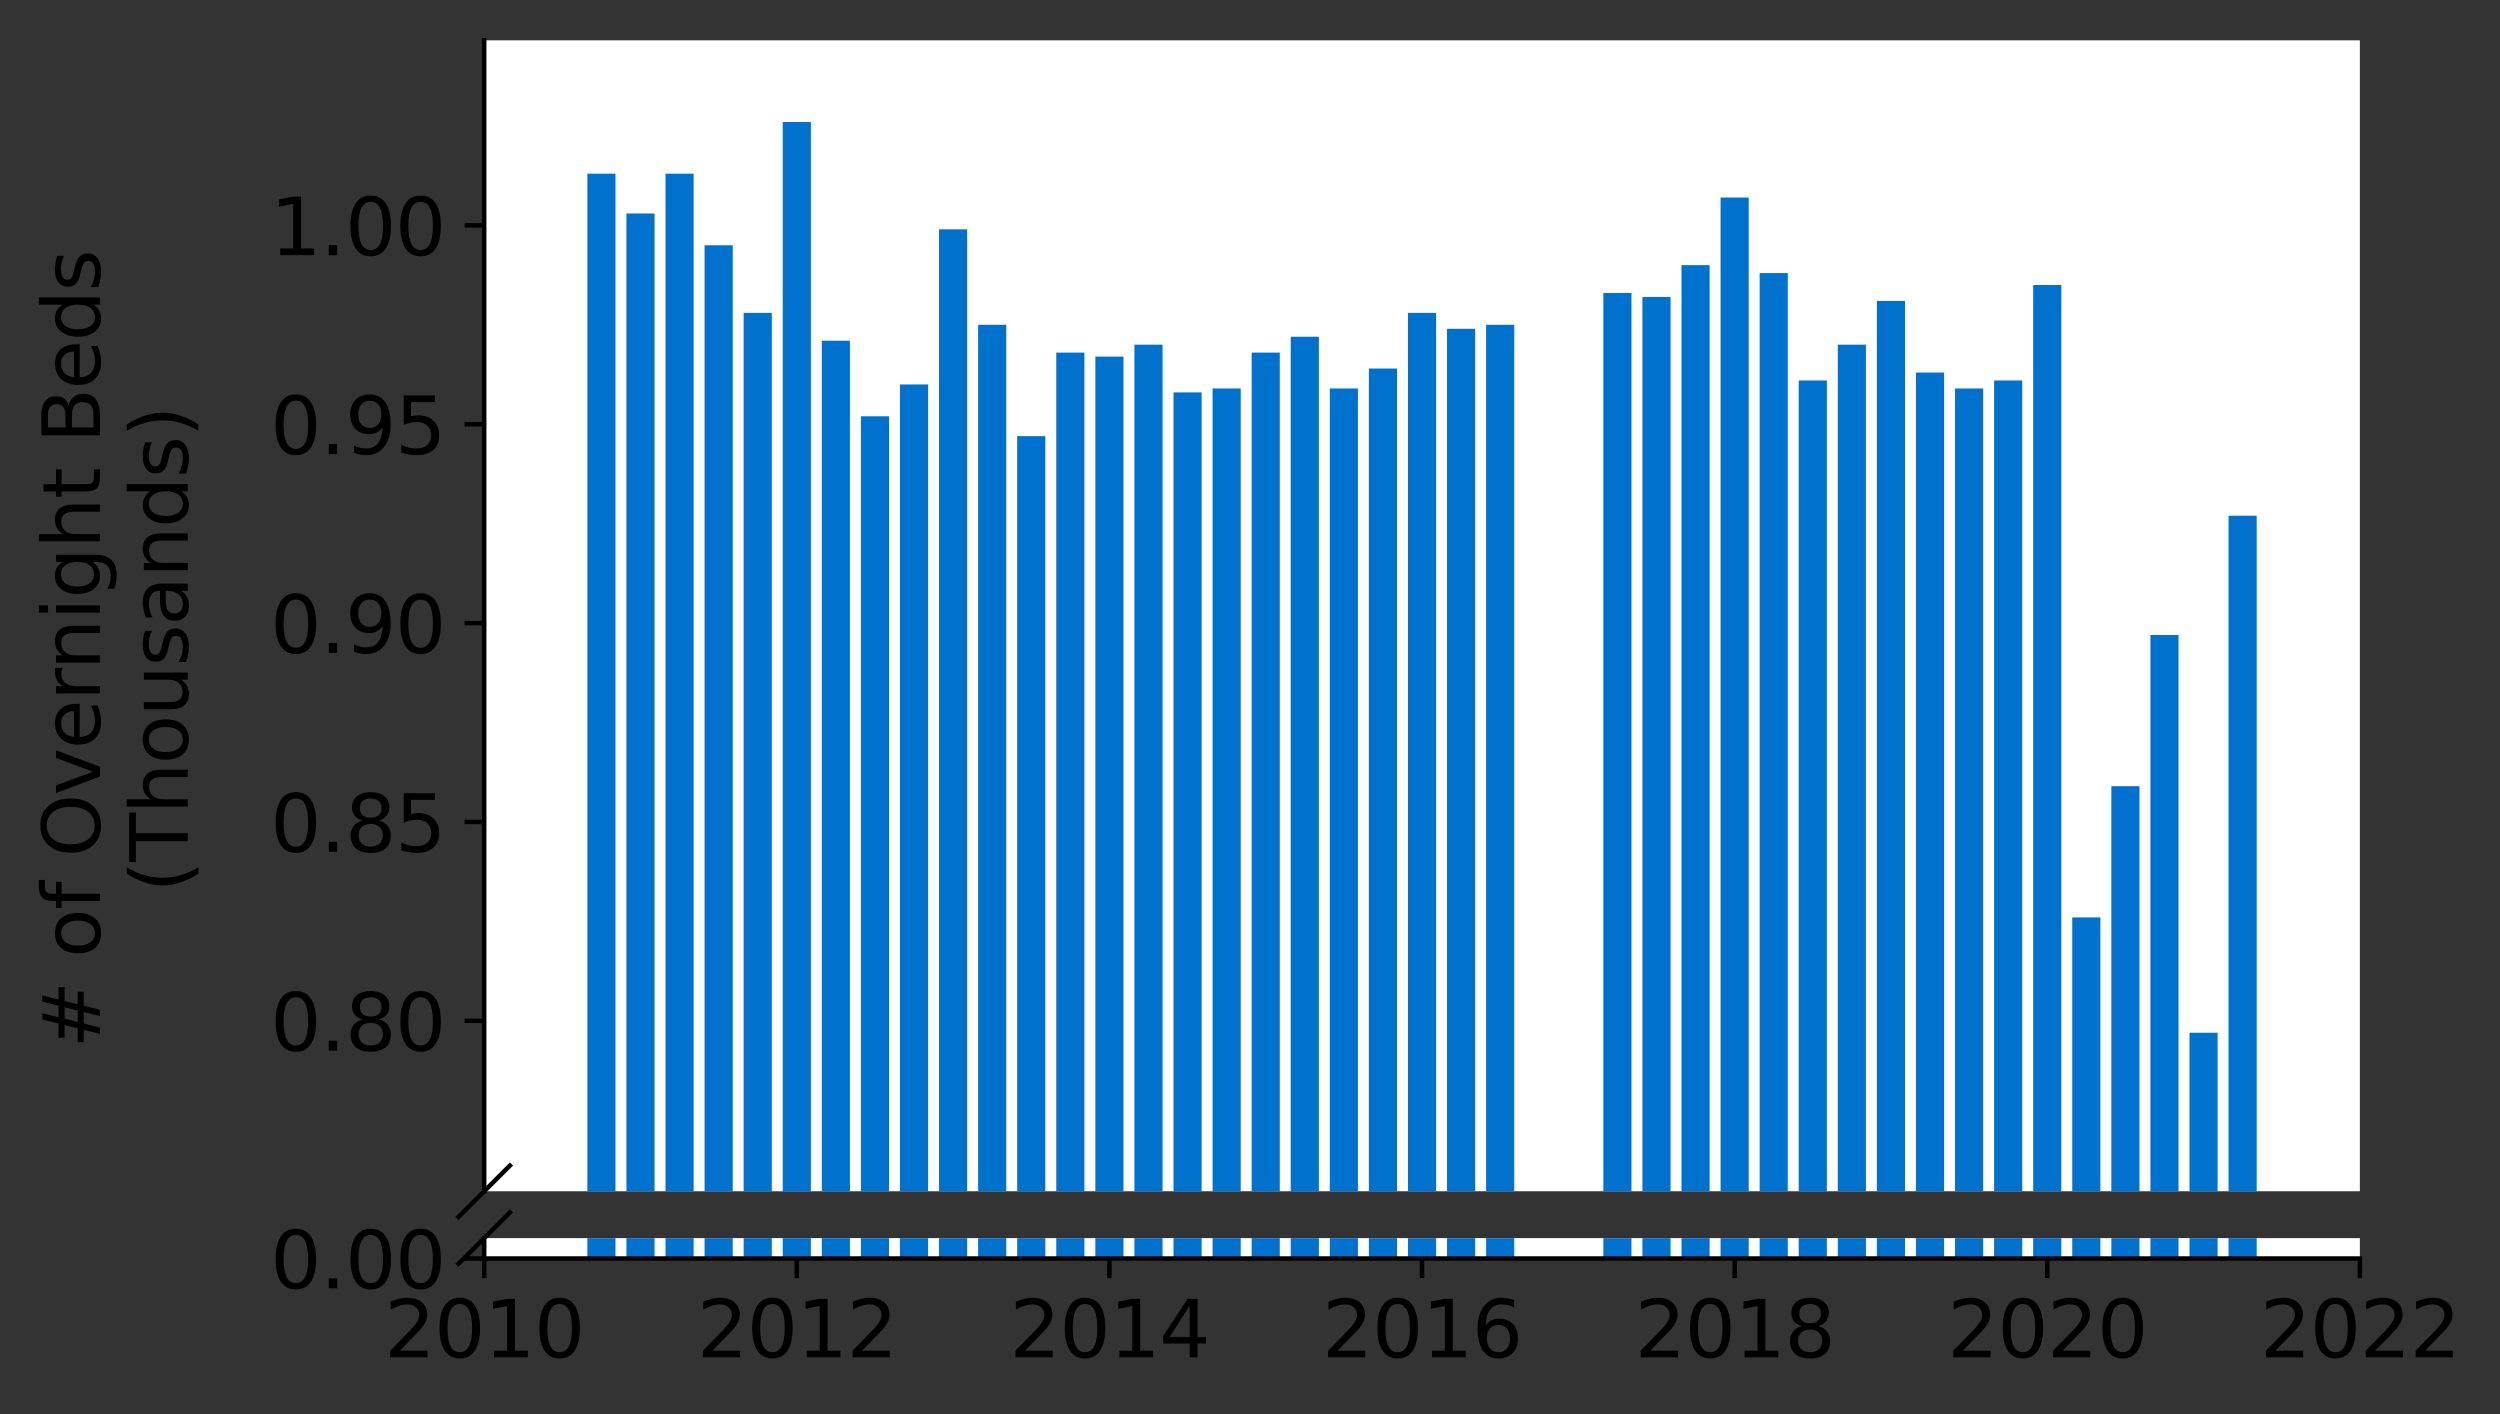 <?xml version="1.0" encoding="utf-8" standalone="no"?>
<!DOCTYPE svg PUBLIC "-//W3C//DTD SVG 1.1//EN"
  "http://www.w3.org/Graphics/SVG/1.1/DTD/svg11.dtd">
<svg height="252.389pt" version="1.1" viewBox="0 0 446.241 252.389" width="446.241pt" xmlns="http://www.w3.org/2000/svg" xmlns:xlink="http://www.w3.org/1999/xlink">
 <rect x="0" y="0" width="446.241" height="252.389" fill="#333333" stroke="none"/>
 <defs>
  <style type="text/css">*{stroke-linecap:butt;stroke-linejoin:round;}</style>
 </defs>
 <g id="figure_1">
  <g id="patch_1">
   <path d="M 0 252.389 
L 446.241 252.389 
L 446.241 0 
L 0 0 
z
" style="fill:none;"/>
  </g>
  <g id="axes_1">
   <g id="patch_2">
    <path d="M 86.426 212.635 
L 421.226 212.635 
L 421.226 7.2 
L 86.426 7.2 
z
" style="fill:#ffffff;"/>
   </g>
   <g id="patch_3">
    <path clip-path="url(#p1ba2b05957)" d="M 397.79 750.165 
L 402.812 750.165 
L 402.812 92.052 
L 397.79 92.052 
z
" style="fill:#0072ce;"/>
   </g>
   <g id="patch_4">
    <path clip-path="url(#p1ba2b05957)" d="M 390.815 750.165 
L 395.837 750.165 
L 395.837 184.344 
L 390.815 184.344 
z
" style="fill:#0072ce;"/>
   </g>
   <g id="patch_5">
    <path clip-path="url(#p1ba2b05957)" d="M 383.84 750.165 
L 388.862 750.165 
L 388.862 113.35 
L 383.84 113.35 
z
" style="fill:#0072ce;"/>
   </g>
   <g id="patch_6">
    <path clip-path="url(#p1ba2b05957)" d="M 376.865 750.165 
L 381.887 750.165 
L 381.887 140.328 
L 376.865 140.328 
z
" style="fill:#0072ce;"/>
   </g>
   <g id="patch_7">
    <path clip-path="url(#p1ba2b05957)" d="M 369.89 750.165 
L 374.912 750.165 
L 374.912 163.756 
L 369.89 163.756 
z
" style="fill:#0072ce;"/>
   </g>
   <g id="patch_8">
    <path clip-path="url(#p1ba2b05957)" d="M 362.915 750.165 
L 367.937 750.165 
L 367.937 50.875 
L 362.915 50.875 
z
" style="fill:#0072ce;"/>
   </g>
   <g id="patch_9">
    <path clip-path="url(#p1ba2b05957)" d="M 355.94 750.165 
L 360.962 750.165 
L 360.962 67.914 
L 355.94 67.914 
z
" style="fill:#0072ce;"/>
   </g>
   <g id="patch_10">
    <path clip-path="url(#p1ba2b05957)" d="M 348.965 750.165 
L 353.987 750.165 
L 353.987 69.334 
L 348.965 69.334 
z
" style="fill:#0072ce;"/>
   </g>
   <g id="patch_11">
    <path clip-path="url(#p1ba2b05957)" d="M 341.99 750.165 
L 347.012 750.165 
L 347.012 66.494 
L 341.99 66.494 
z
" style="fill:#0072ce;"/>
   </g>
   <g id="patch_12">
    <path clip-path="url(#p1ba2b05957)" d="M 335.015 750.165 
L 340.037 750.165 
L 340.037 53.715 
L 335.015 53.715 
z
" style="fill:#0072ce;"/>
   </g>
   <g id="patch_13">
    <path clip-path="url(#p1ba2b05957)" d="M 328.04 750.165 
L 333.062 750.165 
L 333.062 61.525 
L 328.04 61.525 
z
" style="fill:#0072ce;"/>
   </g>
   <g id="patch_14">
    <path clip-path="url(#p1ba2b05957)" d="M 321.065 750.165 
L 326.087 750.165 
L 326.087 67.914 
L 321.065 67.914 
z
" style="fill:#0072ce;"/>
   </g>
   <g id="patch_15">
    <path clip-path="url(#p1ba2b05957)" d="M 314.09 750.165 
L 319.112 750.165 
L 319.112 48.746 
L 314.09 48.746 
z
" style="fill:#0072ce;"/>
   </g>
   <g id="patch_16">
    <path clip-path="url(#p1ba2b05957)" d="M 307.115 750.165 
L 312.137 750.165 
L 312.137 35.257 
L 307.115 35.257 
z
" style="fill:#0072ce;"/>
   </g>
   <g id="patch_17">
    <path clip-path="url(#p1ba2b05957)" d="M 300.14 750.165 
L 305.162 750.165 
L 305.162 47.326 
L 300.14 47.326 
z
" style="fill:#0072ce;"/>
   </g>
   <g id="patch_18">
    <path clip-path="url(#p1ba2b05957)" d="M 293.165 750.165 
L 298.187 750.165 
L 298.187 53.005 
L 293.165 53.005 
z
" style="fill:#0072ce;"/>
   </g>
   <g id="patch_19">
    <path clip-path="url(#p1ba2b05957)" d="M 286.19 750.165 
L 291.212 750.165 
L 291.212 52.295 
L 286.19 52.295 
z
" style="fill:#0072ce;"/>
   </g>
   <g id="patch_20">
    <path clip-path="url(#p1ba2b05957)" d="M 265.265 750.165 
L 270.287 750.165 
L 270.287 57.975 
L 265.265 57.975 
z
" style="fill:#0072ce;"/>
   </g>
   <g id="patch_21">
    <path clip-path="url(#p1ba2b05957)" d="M 258.29 750.165 
L 263.312 750.165 
L 263.312 58.685 
L 258.29 58.685 
z
" style="fill:#0072ce;"/>
   </g>
   <g id="patch_22">
    <path clip-path="url(#p1ba2b05957)" d="M 251.315 750.165 
L 256.337 750.165 
L 256.337 55.845 
L 251.315 55.845 
z
" style="fill:#0072ce;"/>
   </g>
   <g id="patch_23">
    <path clip-path="url(#p1ba2b05957)" d="M 244.34 750.165 
L 249.362 750.165 
L 249.362 65.784 
L 244.34 65.784 
z
" style="fill:#0072ce;"/>
   </g>
   <g id="patch_24">
    <path clip-path="url(#p1ba2b05957)" d="M 237.365 750.165 
L 242.387 750.165 
L 242.387 69.334 
L 237.365 69.334 
z
" style="fill:#0072ce;"/>
   </g>
   <g id="patch_25">
    <path clip-path="url(#p1ba2b05957)" d="M 230.39 750.165 
L 235.412 750.165 
L 235.412 60.105 
L 230.39 60.105 
z
" style="fill:#0072ce;"/>
   </g>
   <g id="patch_26">
    <path clip-path="url(#p1ba2b05957)" d="M 223.415 750.165 
L 228.437 750.165 
L 228.437 62.944 
L 223.415 62.944 
z
" style="fill:#0072ce;"/>
   </g>
   <g id="patch_27">
    <path clip-path="url(#p1ba2b05957)" d="M 216.44 750.165 
L 221.462 750.165 
L 221.462 69.334 
L 216.44 69.334 
z
" style="fill:#0072ce;"/>
   </g>
   <g id="patch_28">
    <path clip-path="url(#p1ba2b05957)" d="M 209.465 750.165 
L 214.487 750.165 
L 214.487 70.044 
L 209.465 70.044 
z
" style="fill:#0072ce;"/>
   </g>
   <g id="patch_29">
    <path clip-path="url(#p1ba2b05957)" d="M 202.49 750.165 
L 207.512 750.165 
L 207.512 61.525 
L 202.49 61.525 
z
" style="fill:#0072ce;"/>
   </g>
   <g id="patch_30">
    <path clip-path="url(#p1ba2b05957)" d="M 195.515 750.165 
L 200.537 750.165 
L 200.537 63.654 
L 195.515 63.654 
z
" style="fill:#0072ce;"/>
   </g>
   <g id="patch_31">
    <path clip-path="url(#p1ba2b05957)" d="M 188.54 750.165 
L 193.562 750.165 
L 193.562 62.944 
L 188.54 62.944 
z
" style="fill:#0072ce;"/>
   </g>
   <g id="patch_32">
    <path clip-path="url(#p1ba2b05957)" d="M 181.565 750.165 
L 186.587 750.165 
L 186.587 77.853 
L 181.565 77.853 
z
" style="fill:#0072ce;"/>
   </g>
   <g id="patch_33">
    <path clip-path="url(#p1ba2b05957)" d="M 174.59 750.165 
L 179.612 750.165 
L 179.612 57.975 
L 174.59 57.975 
z
" style="fill:#0072ce;"/>
   </g>
   <g id="patch_34">
    <path clip-path="url(#p1ba2b05957)" d="M 167.615 750.165 
L 172.637 750.165 
L 172.637 40.936 
L 167.615 40.936 
z
" style="fill:#0072ce;"/>
   </g>
   <g id="patch_35">
    <path clip-path="url(#p1ba2b05957)" d="M 160.64 750.165 
L 165.662 750.165 
L 165.662 68.624 
L 160.64 68.624 
z
" style="fill:#0072ce;"/>
   </g>
   <g id="patch_36">
    <path clip-path="url(#p1ba2b05957)" d="M 153.665 750.165 
L 158.687 750.165 
L 158.687 74.303 
L 153.665 74.303 
z
" style="fill:#0072ce;"/>
   </g>
   <g id="patch_37">
    <path clip-path="url(#p1ba2b05957)" d="M 146.69 750.165 
L 151.712 750.165 
L 151.712 60.815 
L 146.69 60.815 
z
" style="fill:#0072ce;"/>
   </g>
   <g id="patch_38">
    <path clip-path="url(#p1ba2b05957)" d="M 139.715 750.165 
L 144.737 750.165 
L 144.737 21.768 
L 139.715 21.768 
z
" style="fill:#0072ce;"/>
   </g>
   <g id="patch_39">
    <path clip-path="url(#p1ba2b05957)" d="M 132.74 750.165 
L 137.762 750.165 
L 137.762 55.845 
L 132.74 55.845 
z
" style="fill:#0072ce;"/>
   </g>
   <g id="patch_40">
    <path clip-path="url(#p1ba2b05957)" d="M 125.765 750.165 
L 130.787 750.165 
L 130.787 43.776 
L 125.765 43.776 
z
" style="fill:#0072ce;"/>
   </g>
   <g id="patch_41">
    <path clip-path="url(#p1ba2b05957)" d="M 118.79 750.165 
L 123.812 750.165 
L 123.812 30.997 
L 118.79 30.997 
z
" style="fill:#0072ce;"/>
   </g>
   <g id="patch_42">
    <path clip-path="url(#p1ba2b05957)" d="M 111.815 750.165 
L 116.837 750.165 
L 116.837 38.097 
L 111.815 38.097 
z
" style="fill:#0072ce;"/>
   </g>
   <g id="patch_43">
    <path clip-path="url(#p1ba2b05957)" d="M 104.84 750.165 
L 109.862 750.165 
L 109.862 30.997 
L 104.84 30.997 
z
" style="fill:#0072ce;"/>
   </g>
   <g id="matplotlib.axis_1">
    <g id="xtick_1"/>
    <g id="xtick_2"/>
    <g id="xtick_3"/>
    <g id="xtick_4"/>
    <g id="xtick_5"/>
    <g id="xtick_6"/>
    <g id="xtick_7"/>
   </g>
   <g id="matplotlib.axis_2">
    <g id="ytick_1">
     <g id="line2d_1">
      <defs>
       <path d="M 0 0 
L -3.5 0 
" id="m5ea889eb25" style="stroke:#000000;stroke-width:0.8;"/>
      </defs>
      <g>
       <use style="stroke:#000000;stroke-width:0.8;" x="86.426" xlink:href="#m5ea889eb25" y="182.214"/>
      </g>
     </g>
     <g id="text_1">
      <!-- 0.80 -->
      <g transform="translate(48.254 187.533)scale(0.14 -0.14)">
       <defs>
        <path d="M 2034 4250 
Q 1547 4250 1301 3770 
Q 1056 3291 1056 2328 
Q 1056 1369 1301 889 
Q 1547 409 2034 409 
Q 2525 409 2770 889 
Q 3016 1369 3016 2328 
Q 3016 3291 2770 3770 
Q 2525 4250 2034 4250 
z
M 2034 4750 
Q 2819 4750 3233 4129 
Q 3647 3509 3647 2328 
Q 3647 1150 3233 529 
Q 2819 -91 2034 -91 
Q 1250 -91 836 529 
Q 422 1150 422 2328 
Q 422 3509 836 4129 
Q 1250 4750 2034 4750 
z
" id="DejaVuSans-30" transform="scale(0.016)"/>
        <path d="M 684 794 
L 1344 794 
L 1344 0 
L 684 0 
L 684 794 
z
" id="DejaVuSans-2e" transform="scale(0.016)"/>
        <path d="M 2034 2216 
Q 1584 2216 1326 1975 
Q 1069 1734 1069 1313 
Q 1069 891 1326 650 
Q 1584 409 2034 409 
Q 2484 409 2743 651 
Q 3003 894 3003 1313 
Q 3003 1734 2745 1975 
Q 2488 2216 2034 2216 
z
M 1403 2484 
Q 997 2584 770 2862 
Q 544 3141 544 3541 
Q 544 4100 942 4425 
Q 1341 4750 2034 4750 
Q 2731 4750 3128 4425 
Q 3525 4100 3525 3541 
Q 3525 3141 3298 2862 
Q 3072 2584 2669 2484 
Q 3125 2378 3379 2068 
Q 3634 1759 3634 1313 
Q 3634 634 3220 271 
Q 2806 -91 2034 -91 
Q 1263 -91 848 271 
Q 434 634 434 1313 
Q 434 1759 690 2068 
Q 947 2378 1403 2484 
z
M 1172 3481 
Q 1172 3119 1398 2916 
Q 1625 2713 2034 2713 
Q 2441 2713 2670 2916 
Q 2900 3119 2900 3481 
Q 2900 3844 2670 4047 
Q 2441 4250 2034 4250 
Q 1625 4250 1398 4047 
Q 1172 3844 1172 3481 
z
" id="DejaVuSans-38" transform="scale(0.016)"/>
       </defs>
       <use xlink:href="#DejaVuSans-30"/>
       <use x="63.623" xlink:href="#DejaVuSans-2e"/>
       <use x="95.41" xlink:href="#DejaVuSans-38"/>
       <use x="159.033" xlink:href="#DejaVuSans-30"/>
      </g>
     </g>
    </g>
    <g id="ytick_2">
     <g id="line2d_2">
      <g>
       <use style="stroke:#000000;stroke-width:0.8;" x="86.426" xlink:href="#m5ea889eb25" y="146.717"/>
      </g>
     </g>
     <g id="text_2">
      <!-- 0.85 -->
      <g transform="translate(48.254 152.036)scale(0.14 -0.14)">
       <defs>
        <path d="M 691 4666 
L 3169 4666 
L 3169 4134 
L 1269 4134 
L 1269 2991 
Q 1406 3038 1543 3061 
Q 1681 3084 1819 3084 
Q 2600 3084 3056 2656 
Q 3513 2228 3513 1497 
Q 3513 744 3044 326 
Q 2575 -91 1722 -91 
Q 1428 -91 1123 -41 
Q 819 9 494 109 
L 494 744 
Q 775 591 1075 516 
Q 1375 441 1709 441 
Q 2250 441 2565 725 
Q 2881 1009 2881 1497 
Q 2881 1984 2565 2268 
Q 2250 2553 1709 2553 
Q 1456 2553 1204 2497 
Q 953 2441 691 2322 
L 691 4666 
z
" id="DejaVuSans-35" transform="scale(0.016)"/>
       </defs>
       <use xlink:href="#DejaVuSans-30"/>
       <use x="63.623" xlink:href="#DejaVuSans-2e"/>
       <use x="95.41" xlink:href="#DejaVuSans-38"/>
       <use x="159.033" xlink:href="#DejaVuSans-35"/>
      </g>
     </g>
    </g>
    <g id="ytick_3">
     <g id="line2d_3">
      <g>
       <use style="stroke:#000000;stroke-width:0.8;" x="86.426" xlink:href="#m5ea889eb25" y="111.22"/>
      </g>
     </g>
     <g id="text_3">
      <!-- 0.90 -->
      <g transform="translate(48.254 116.539)scale(0.14 -0.14)">
       <defs>
        <path d="M 703 97 
L 703 672 
Q 941 559 1184 500 
Q 1428 441 1663 441 
Q 2288 441 2617 861 
Q 2947 1281 2994 2138 
Q 2813 1869 2534 1725 
Q 2256 1581 1919 1581 
Q 1219 1581 811 2004 
Q 403 2428 403 3163 
Q 403 3881 828 4315 
Q 1253 4750 1959 4750 
Q 2769 4750 3195 4129 
Q 3622 3509 3622 2328 
Q 3622 1225 3098 567 
Q 2575 -91 1691 -91 
Q 1453 -91 1209 -44 
Q 966 3 703 97 
z
M 1959 2075 
Q 2384 2075 2632 2365 
Q 2881 2656 2881 3163 
Q 2881 3666 2632 3958 
Q 2384 4250 1959 4250 
Q 1534 4250 1286 3958 
Q 1038 3666 1038 3163 
Q 1038 2656 1286 2365 
Q 1534 2075 1959 2075 
z
" id="DejaVuSans-39" transform="scale(0.016)"/>
       </defs>
       <use xlink:href="#DejaVuSans-30"/>
       <use x="63.623" xlink:href="#DejaVuSans-2e"/>
       <use x="95.41" xlink:href="#DejaVuSans-39"/>
       <use x="159.033" xlink:href="#DejaVuSans-30"/>
      </g>
     </g>
    </g>
    <g id="ytick_4">
     <g id="line2d_4">
      <g>
       <use style="stroke:#000000;stroke-width:0.8;" x="86.426" xlink:href="#m5ea889eb25" y="75.723"/>
      </g>
     </g>
     <g id="text_4">
      <!-- 0.95 -->
      <g transform="translate(48.254 81.042)scale(0.14 -0.14)">
       <use xlink:href="#DejaVuSans-30"/>
       <use x="63.623" xlink:href="#DejaVuSans-2e"/>
       <use x="95.41" xlink:href="#DejaVuSans-39"/>
       <use x="159.033" xlink:href="#DejaVuSans-35"/>
      </g>
     </g>
    </g>
    <g id="ytick_5">
     <g id="line2d_5">
      <g>
       <use style="stroke:#000000;stroke-width:0.8;" x="86.426" xlink:href="#m5ea889eb25" y="40.226"/>
      </g>
     </g>
     <g id="text_5">
      <!-- 1.00 -->
      <g transform="translate(48.254 45.545)scale(0.14 -0.14)">
       <defs>
        <path d="M 794 531 
L 1825 531 
L 1825 4091 
L 703 3866 
L 703 4441 
L 1819 4666 
L 2450 4666 
L 2450 531 
L 3481 531 
L 3481 0 
L 794 0 
L 794 531 
z
" id="DejaVuSans-31" transform="scale(0.016)"/>
       </defs>
       <use xlink:href="#DejaVuSans-31"/>
       <use x="63.623" xlink:href="#DejaVuSans-2e"/>
       <use x="95.41" xlink:href="#DejaVuSans-30"/>
       <use x="159.033" xlink:href="#DejaVuSans-30"/>
      </g>
     </g>
    </g>
   </g>
   <g id="line2d_6">
    <path d="M 81.844 217.217 
L 91.008 208.053 
" style="fill:none;stroke:#000000;stroke-linecap:square;stroke-width:0.8;"/>
   </g>
   <g id="patch_44">
    <path d="M 86.426 212.635 
L 86.426 7.2 
" style="fill:none;stroke:#000000;stroke-linecap:square;stroke-linejoin:miter;stroke-width:0.8;"/>
   </g>
  </g>
  <g id="axes_2">
   <g id="patch_45">
    <path d="M 86.426 224.64 
L 421.226 224.64 
L 421.226 220.998 
L 86.426 220.998 
z
" style="fill:#ffffff;"/>
   </g>
   <g id="patch_46">
    <path clip-path="url(#p807e5e080a)" d="M 397.79 224.64 
L 402.812 224.64 
L 402.812 -433.473 
L 397.79 -433.473 
z
" style="fill:#0072ce;"/>
   </g>
   <g id="patch_47">
    <path clip-path="url(#p807e5e080a)" d="M 390.815 224.64 
L 395.837 224.64 
L 395.837 -341.181 
L 390.815 -341.181 
z
" style="fill:#0072ce;"/>
   </g>
   <g id="patch_48">
    <path clip-path="url(#p807e5e080a)" d="M 383.84 224.64 
L 388.862 224.64 
L 388.862 -412.175 
L 383.84 -412.175 
z
" style="fill:#0072ce;"/>
   </g>
   <g id="patch_49">
    <path clip-path="url(#p807e5e080a)" d="M 376.865 224.64 
L 381.887 224.64 
L 381.887 -385.197 
L 376.865 -385.197 
z
" style="fill:#0072ce;"/>
   </g>
   <g id="patch_50">
    <path clip-path="url(#p807e5e080a)" d="M 369.89 224.64 
L 374.912 224.64 
L 374.912 -361.769 
L 369.89 -361.769 
z
" style="fill:#0072ce;"/>
   </g>
   <g id="patch_51">
    <path clip-path="url(#p807e5e080a)" d="M 362.915 224.64 
L 367.937 224.64 
L 367.937 -474.65 
L 362.915 -474.65 
z
" style="fill:#0072ce;"/>
   </g>
   <g id="patch_52">
    <path clip-path="url(#p807e5e080a)" d="M 355.94 224.64 
L 360.962 224.64 
L 360.962 -457.611 
L 355.94 -457.611 
z
" style="fill:#0072ce;"/>
   </g>
   <g id="patch_53">
    <path clip-path="url(#p807e5e080a)" d="M 348.965 224.64 
L 353.987 224.64 
L 353.987 -456.191 
L 348.965 -456.191 
z
" style="fill:#0072ce;"/>
   </g>
   <g id="patch_54">
    <path clip-path="url(#p807e5e080a)" d="M 341.99 224.64 
L 347.012 224.64 
L 347.012 -459.031 
L 341.99 -459.031 
z
" style="fill:#0072ce;"/>
   </g>
   <g id="patch_55">
    <path clip-path="url(#p807e5e080a)" d="M 335.015 224.64 
L 340.037 224.64 
L 340.037 -471.81 
L 335.015 -471.81 
z
" style="fill:#0072ce;"/>
   </g>
   <g id="patch_56">
    <path clip-path="url(#p807e5e080a)" d="M 328.04 224.64 
L 333.062 224.64 
L 333.062 -464 
L 328.04 -464 
z
" style="fill:#0072ce;"/>
   </g>
   <g id="patch_57">
    <path clip-path="url(#p807e5e080a)" d="M 321.065 224.64 
L 326.087 224.64 
L 326.087 -457.611 
L 321.065 -457.611 
z
" style="fill:#0072ce;"/>
   </g>
   <g id="patch_58">
    <path clip-path="url(#p807e5e080a)" d="M 314.09 224.64 
L 319.112 224.64 
L 319.112 -476.779 
L 314.09 -476.779 
z
" style="fill:#0072ce;"/>
   </g>
   <g id="patch_59">
    <path clip-path="url(#p807e5e080a)" d="M 307.115 224.64 
L 312.137 224.64 
L 312.137 -490.268 
L 307.115 -490.268 
z
" style="fill:#0072ce;"/>
   </g>
   <g id="patch_60">
    <path clip-path="url(#p807e5e080a)" d="M 300.14 224.64 
L 305.162 224.64 
L 305.162 -478.199 
L 300.14 -478.199 
z
" style="fill:#0072ce;"/>
   </g>
   <g id="patch_61">
    <path clip-path="url(#p807e5e080a)" d="M 293.165 224.64 
L 298.187 224.64 
L 298.187 -472.52 
L 293.165 -472.52 
z
" style="fill:#0072ce;"/>
   </g>
   <g id="patch_62">
    <path clip-path="url(#p807e5e080a)" d="M 286.19 224.64 
L 291.212 224.64 
L 291.212 -473.23 
L 286.19 -473.23 
z
" style="fill:#0072ce;"/>
   </g>
   <g id="patch_63">
    <path clip-path="url(#p807e5e080a)" d="M 265.265 224.64 
L 270.287 224.64 
L 270.287 -467.55 
L 265.265 -467.55 
z
" style="fill:#0072ce;"/>
   </g>
   <g id="patch_64">
    <path clip-path="url(#p807e5e080a)" d="M 258.29 224.64 
L 263.312 224.64 
L 263.312 -466.84 
L 258.29 -466.84 
z
" style="fill:#0072ce;"/>
   </g>
   <g id="patch_65">
    <path clip-path="url(#p807e5e080a)" d="M 251.315 224.64 
L 256.337 224.64 
L 256.337 -469.68 
L 251.315 -469.68 
z
" style="fill:#0072ce;"/>
   </g>
   <g id="patch_66">
    <path clip-path="url(#p807e5e080a)" d="M 244.34 224.64 
L 249.362 224.64 
L 249.362 -459.741 
L 244.34 -459.741 
z
" style="fill:#0072ce;"/>
   </g>
   <g id="patch_67">
    <path clip-path="url(#p807e5e080a)" d="M 237.365 224.64 
L 242.387 224.64 
L 242.387 -456.191 
L 237.365 -456.191 
z
" style="fill:#0072ce;"/>
   </g>
   <g id="patch_68">
    <path clip-path="url(#p807e5e080a)" d="M 230.39 224.64 
L 235.412 224.64 
L 235.412 -465.42 
L 230.39 -465.42 
z
" style="fill:#0072ce;"/>
   </g>
   <g id="patch_69">
    <path clip-path="url(#p807e5e080a)" d="M 223.415 224.64 
L 228.437 224.64 
L 228.437 -462.581 
L 223.415 -462.581 
z
" style="fill:#0072ce;"/>
   </g>
   <g id="patch_70">
    <path clip-path="url(#p807e5e080a)" d="M 216.44 224.64 
L 221.462 224.64 
L 221.462 -456.191 
L 216.44 -456.191 
z
" style="fill:#0072ce;"/>
   </g>
   <g id="patch_71">
    <path clip-path="url(#p807e5e080a)" d="M 209.465 224.64 
L 214.487 224.64 
L 214.487 -455.481 
L 209.465 -455.481 
z
" style="fill:#0072ce;"/>
   </g>
   <g id="patch_72">
    <path clip-path="url(#p807e5e080a)" d="M 202.49 224.64 
L 207.512 224.64 
L 207.512 -464 
L 202.49 -464 
z
" style="fill:#0072ce;"/>
   </g>
   <g id="patch_73">
    <path clip-path="url(#p807e5e080a)" d="M 195.515 224.64 
L 200.537 224.64 
L 200.537 -461.871 
L 195.515 -461.871 
z
" style="fill:#0072ce;"/>
   </g>
   <g id="patch_74">
    <path clip-path="url(#p807e5e080a)" d="M 188.54 224.64 
L 193.562 224.64 
L 193.562 -462.581 
L 188.54 -462.581 
z
" style="fill:#0072ce;"/>
   </g>
   <g id="patch_75">
    <path clip-path="url(#p807e5e080a)" d="M 181.565 224.64 
L 186.587 224.64 
L 186.587 -447.672 
L 181.565 -447.672 
z
" style="fill:#0072ce;"/>
   </g>
   <g id="patch_76">
    <path clip-path="url(#p807e5e080a)" d="M 174.59 224.64 
L 179.612 224.64 
L 179.612 -467.55 
L 174.59 -467.55 
z
" style="fill:#0072ce;"/>
   </g>
   <g id="patch_77">
    <path clip-path="url(#p807e5e080a)" d="M 167.615 224.64 
L 172.637 224.64 
L 172.637 -484.589 
L 167.615 -484.589 
z
" style="fill:#0072ce;"/>
   </g>
   <g id="patch_78">
    <path clip-path="url(#p807e5e080a)" d="M 160.64 224.64 
L 165.662 224.64 
L 165.662 -456.901 
L 160.64 -456.901 
z
" style="fill:#0072ce;"/>
   </g>
   <g id="patch_79">
    <path clip-path="url(#p807e5e080a)" d="M 153.665 224.64 
L 158.687 224.64 
L 158.687 -451.222 
L 153.665 -451.222 
z
" style="fill:#0072ce;"/>
   </g>
   <g id="patch_80">
    <path clip-path="url(#p807e5e080a)" d="M 146.69 224.64 
L 151.712 224.64 
L 151.712 -464.71 
L 146.69 -464.71 
z
" style="fill:#0072ce;"/>
   </g>
   <g id="patch_81">
    <path clip-path="url(#p807e5e080a)" d="M 139.715 224.64 
L 144.737 224.64 
L 144.737 -503.757 
L 139.715 -503.757 
z
" style="fill:#0072ce;"/>
   </g>
   <g id="patch_82">
    <path clip-path="url(#p807e5e080a)" d="M 132.74 224.64 
L 137.762 224.64 
L 137.762 -469.68 
L 132.74 -469.68 
z
" style="fill:#0072ce;"/>
   </g>
   <g id="patch_83">
    <path clip-path="url(#p807e5e080a)" d="M 125.765 224.64 
L 130.787 224.64 
L 130.787 -481.749 
L 125.765 -481.749 
z
" style="fill:#0072ce;"/>
   </g>
   <g id="patch_84">
    <path clip-path="url(#p807e5e080a)" d="M 118.79 224.64 
L 123.812 224.64 
L 123.812 -494.528 
L 118.79 -494.528 
z
" style="fill:#0072ce;"/>
   </g>
   <g id="patch_85">
    <path clip-path="url(#p807e5e080a)" d="M 111.815 224.64 
L 116.837 224.64 
L 116.837 -487.428 
L 111.815 -487.428 
z
" style="fill:#0072ce;"/>
   </g>
   <g id="patch_86">
    <path clip-path="url(#p807e5e080a)" d="M 104.84 224.64 
L 109.862 224.64 
L 109.862 -494.528 
L 104.84 -494.528 
z
" style="fill:#0072ce;"/>
   </g>
   <g id="matplotlib.axis_3">
    <g id="xtick_8">
     <g id="line2d_7">
      <defs>
       <path d="M 0 0 
L 0 3.5 
" id="m8d6b1b6e82" style="stroke:#000000;stroke-width:0.8;"/>
      </defs>
      <g>
       <use style="stroke:#000000;stroke-width:0.8;" x="86.426" xlink:href="#m8d6b1b6e82" y="224.64"/>
      </g>
     </g>
     <g id="text_6">
      <!-- 2010 -->
      <g transform="translate(68.611 242.278)scale(0.14 -0.14)">
       <defs>
        <path d="M 1228 531 
L 3431 531 
L 3431 0 
L 469 0 
L 469 531 
Q 828 903 1448 1529 
Q 2069 2156 2228 2338 
Q 2531 2678 2651 2914 
Q 2772 3150 2772 3378 
Q 2772 3750 2511 3984 
Q 2250 4219 1831 4219 
Q 1534 4219 1204 4116 
Q 875 4013 500 3803 
L 500 4441 
Q 881 4594 1212 4672 
Q 1544 4750 1819 4750 
Q 2544 4750 2975 4387 
Q 3406 4025 3406 3419 
Q 3406 3131 3298 2873 
Q 3191 2616 2906 2266 
Q 2828 2175 2409 1742 
Q 1991 1309 1228 531 
z
" id="DejaVuSans-32" transform="scale(0.016)"/>
       </defs>
       <use xlink:href="#DejaVuSans-32"/>
       <use x="63.623" xlink:href="#DejaVuSans-30"/>
       <use x="127.246" xlink:href="#DejaVuSans-31"/>
       <use x="190.869" xlink:href="#DejaVuSans-30"/>
      </g>
     </g>
    </g>
    <g id="xtick_9">
     <g id="line2d_8">
      <g>
       <use style="stroke:#000000;stroke-width:0.8;" x="142.226" xlink:href="#m8d6b1b6e82" y="224.64"/>
      </g>
     </g>
     <g id="text_7">
      <!-- 2012 -->
      <g transform="translate(124.411 242.278)scale(0.14 -0.14)">
       <use xlink:href="#DejaVuSans-32"/>
       <use x="63.623" xlink:href="#DejaVuSans-30"/>
       <use x="127.246" xlink:href="#DejaVuSans-31"/>
       <use x="190.869" xlink:href="#DejaVuSans-32"/>
      </g>
     </g>
    </g>
    <g id="xtick_10">
     <g id="line2d_9">
      <g>
       <use style="stroke:#000000;stroke-width:0.8;" x="198.026" xlink:href="#m8d6b1b6e82" y="224.64"/>
      </g>
     </g>
     <g id="text_8">
      <!-- 2014 -->
      <g transform="translate(180.211 242.278)scale(0.14 -0.14)">
       <defs>
        <path d="M 2419 4116 
L 825 1625 
L 2419 1625 
L 2419 4116 
z
M 2253 4666 
L 3047 4666 
L 3047 1625 
L 3713 1625 
L 3713 1100 
L 3047 1100 
L 3047 0 
L 2419 0 
L 2419 1100 
L 313 1100 
L 313 1709 
L 2253 4666 
z
" id="DejaVuSans-34" transform="scale(0.016)"/>
       </defs>
       <use xlink:href="#DejaVuSans-32"/>
       <use x="63.623" xlink:href="#DejaVuSans-30"/>
       <use x="127.246" xlink:href="#DejaVuSans-31"/>
       <use x="190.869" xlink:href="#DejaVuSans-34"/>
      </g>
     </g>
    </g>
    <g id="xtick_11">
     <g id="line2d_10">
      <g>
       <use style="stroke:#000000;stroke-width:0.8;" x="253.826" xlink:href="#m8d6b1b6e82" y="224.64"/>
      </g>
     </g>
     <g id="text_9">
      <!-- 2016 -->
      <g transform="translate(236.011 242.278)scale(0.14 -0.14)">
       <defs>
        <path d="M 2113 2584 
Q 1688 2584 1439 2293 
Q 1191 2003 1191 1497 
Q 1191 994 1439 701 
Q 1688 409 2113 409 
Q 2538 409 2786 701 
Q 3034 994 3034 1497 
Q 3034 2003 2786 2293 
Q 2538 2584 2113 2584 
z
M 3366 4563 
L 3366 3988 
Q 3128 4100 2886 4159 
Q 2644 4219 2406 4219 
Q 1781 4219 1451 3797 
Q 1122 3375 1075 2522 
Q 1259 2794 1537 2939 
Q 1816 3084 2150 3084 
Q 2853 3084 3261 2657 
Q 3669 2231 3669 1497 
Q 3669 778 3244 343 
Q 2819 -91 2113 -91 
Q 1303 -91 875 529 
Q 447 1150 447 2328 
Q 447 3434 972 4092 
Q 1497 4750 2381 4750 
Q 2619 4750 2861 4703 
Q 3103 4656 3366 4563 
z
" id="DejaVuSans-36" transform="scale(0.016)"/>
       </defs>
       <use xlink:href="#DejaVuSans-32"/>
       <use x="63.623" xlink:href="#DejaVuSans-30"/>
       <use x="127.246" xlink:href="#DejaVuSans-31"/>
       <use x="190.869" xlink:href="#DejaVuSans-36"/>
      </g>
     </g>
    </g>
    <g id="xtick_12">
     <g id="line2d_11">
      <g>
       <use style="stroke:#000000;stroke-width:0.8;" x="309.626" xlink:href="#m8d6b1b6e82" y="224.64"/>
      </g>
     </g>
     <g id="text_10">
      <!-- 2018 -->
      <g transform="translate(291.811 242.278)scale(0.14 -0.14)">
       <use xlink:href="#DejaVuSans-32"/>
       <use x="63.623" xlink:href="#DejaVuSans-30"/>
       <use x="127.246" xlink:href="#DejaVuSans-31"/>
       <use x="190.869" xlink:href="#DejaVuSans-38"/>
      </g>
     </g>
    </g>
    <g id="xtick_13">
     <g id="line2d_12">
      <g>
       <use style="stroke:#000000;stroke-width:0.8;" x="365.426" xlink:href="#m8d6b1b6e82" y="224.64"/>
      </g>
     </g>
     <g id="text_11">
      <!-- 2020 -->
      <g transform="translate(347.611 242.278)scale(0.14 -0.14)">
       <use xlink:href="#DejaVuSans-32"/>
       <use x="63.623" xlink:href="#DejaVuSans-30"/>
       <use x="127.246" xlink:href="#DejaVuSans-32"/>
       <use x="190.869" xlink:href="#DejaVuSans-30"/>
      </g>
     </g>
    </g>
    <g id="xtick_14">
     <g id="line2d_13">
      <g>
       <use style="stroke:#000000;stroke-width:0.8;" x="421.226" xlink:href="#m8d6b1b6e82" y="224.64"/>
      </g>
     </g>
     <g id="text_12">
      <!-- 2022 -->
      <g transform="translate(403.411 242.278)scale(0.14 -0.14)">
       <use xlink:href="#DejaVuSans-32"/>
       <use x="63.623" xlink:href="#DejaVuSans-30"/>
       <use x="127.246" xlink:href="#DejaVuSans-32"/>
       <use x="190.869" xlink:href="#DejaVuSans-32"/>
      </g>
     </g>
    </g>
   </g>
   <g id="matplotlib.axis_4">
    <g id="ytick_6">
     <g id="line2d_14">
      <g>
       <use style="stroke:#000000;stroke-width:0.8;" x="86.426" xlink:href="#m5ea889eb25" y="224.64"/>
      </g>
     </g>
     <g id="text_13">
      <!-- 0.00 -->
      <g transform="translate(48.254 229.959)scale(0.14 -0.14)">
       <use xlink:href="#DejaVuSans-30"/>
       <use x="63.623" xlink:href="#DejaVuSans-2e"/>
       <use x="95.41" xlink:href="#DejaVuSans-30"/>
       <use x="159.033" xlink:href="#DejaVuSans-30"/>
      </g>
     </g>
    </g>
   </g>
   <g id="line2d_15">
    <path d="M 81.844 225.58 
L 91.008 216.416 
" style="fill:none;stroke:#000000;stroke-linecap:square;stroke-width:0.8;"/>
   </g>
   <g id="patch_87">
    <path d="M 86.426 224.64 
L 86.426 220.998 
" style="fill:none;stroke:#000000;stroke-linecap:square;stroke-linejoin:miter;stroke-width:0.8;"/>
   </g>
   <g id="patch_88">
    <path d="M 86.426 224.64 
L 421.226 224.64 
" style="fill:none;stroke:#000000;stroke-linecap:square;stroke-linejoin:miter;stroke-width:0.8;"/>
   </g>
  </g>
  <g id="axes_3">
   <g id="patch_89">
    <path d="M 86.426 224.64 
L 421.226 224.64 
L 421.226 7.2 
L 86.426 7.2 
z
" style="fill:none;"/>
   </g>
   <g id="matplotlib.axis_5"/>
   <g id="matplotlib.axis_6">
    <g id="text_14">
     <!-- # of Overnight Beds -->
     <g transform="translate(17.838 187.129)rotate(-90)scale(0.14 -0.14)">
      <defs>
       <path d="M 3272 2816 
L 2363 2816 
L 2100 1772 
L 3016 1772 
L 3272 2816 
z
M 2803 4594 
L 2478 3297 
L 3391 3297 
L 3719 4594 
L 4219 4594 
L 3897 3297 
L 4872 3297 
L 4872 2816 
L 3775 2816 
L 3519 1772 
L 4513 1772 
L 4513 1294 
L 3397 1294 
L 3072 0 
L 2572 0 
L 2894 1294 
L 1978 1294 
L 1656 0 
L 1153 0 
L 1478 1294 
L 494 1294 
L 494 1772 
L 1594 1772 
L 1856 2816 
L 850 2816 
L 850 3297 
L 1978 3297 
L 2297 4594 
L 2803 4594 
z
" id="DejaVuSans-23" transform="scale(0.016)"/>
       <path id="DejaVuSans-20" transform="scale(0.016)"/>
       <path d="M 1959 3097 
Q 1497 3097 1228 2736 
Q 959 2375 959 1747 
Q 959 1119 1226 758 
Q 1494 397 1959 397 
Q 2419 397 2687 759 
Q 2956 1122 2956 1747 
Q 2956 2369 2687 2733 
Q 2419 3097 1959 3097 
z
M 1959 3584 
Q 2709 3584 3137 3096 
Q 3566 2609 3566 1747 
Q 3566 888 3137 398 
Q 2709 -91 1959 -91 
Q 1206 -91 779 398 
Q 353 888 353 1747 
Q 353 2609 779 3096 
Q 1206 3584 1959 3584 
z
" id="DejaVuSans-6f" transform="scale(0.016)"/>
       <path d="M 2375 4863 
L 2375 4384 
L 1825 4384 
Q 1516 4384 1395 4259 
Q 1275 4134 1275 3809 
L 1275 3500 
L 2222 3500 
L 2222 3053 
L 1275 3053 
L 1275 0 
L 697 0 
L 697 3053 
L 147 3053 
L 147 3500 
L 697 3500 
L 697 3744 
Q 697 4328 969 4595 
Q 1241 4863 1831 4863 
L 2375 4863 
z
" id="DejaVuSans-66" transform="scale(0.016)"/>
       <path d="M 2522 4238 
Q 1834 4238 1429 3725 
Q 1025 3213 1025 2328 
Q 1025 1447 1429 934 
Q 1834 422 2522 422 
Q 3209 422 3611 934 
Q 4013 1447 4013 2328 
Q 4013 3213 3611 3725 
Q 3209 4238 2522 4238 
z
M 2522 4750 
Q 3503 4750 4090 4092 
Q 4678 3434 4678 2328 
Q 4678 1225 4090 567 
Q 3503 -91 2522 -91 
Q 1538 -91 948 565 
Q 359 1222 359 2328 
Q 359 3434 948 4092 
Q 1538 4750 2522 4750 
z
" id="DejaVuSans-4f" transform="scale(0.016)"/>
       <path d="M 191 3500 
L 800 3500 
L 1894 563 
L 2988 3500 
L 3597 3500 
L 2284 0 
L 1503 0 
L 191 3500 
z
" id="DejaVuSans-76" transform="scale(0.016)"/>
       <path d="M 3597 1894 
L 3597 1613 
L 953 1613 
Q 991 1019 1311 708 
Q 1631 397 2203 397 
Q 2534 397 2845 478 
Q 3156 559 3463 722 
L 3463 178 
Q 3153 47 2828 -22 
Q 2503 -91 2169 -91 
Q 1331 -91 842 396 
Q 353 884 353 1716 
Q 353 2575 817 3079 
Q 1281 3584 2069 3584 
Q 2775 3584 3186 3129 
Q 3597 2675 3597 1894 
z
M 3022 2063 
Q 3016 2534 2758 2815 
Q 2500 3097 2075 3097 
Q 1594 3097 1305 2825 
Q 1016 2553 972 2059 
L 3022 2063 
z
" id="DejaVuSans-65" transform="scale(0.016)"/>
       <path d="M 2631 2963 
Q 2534 3019 2420 3045 
Q 2306 3072 2169 3072 
Q 1681 3072 1420 2755 
Q 1159 2438 1159 1844 
L 1159 0 
L 581 0 
L 581 3500 
L 1159 3500 
L 1159 2956 
Q 1341 3275 1631 3429 
Q 1922 3584 2338 3584 
Q 2397 3584 2469 3576 
Q 2541 3569 2628 3553 
L 2631 2963 
z
" id="DejaVuSans-72" transform="scale(0.016)"/>
       <path d="M 3513 2113 
L 3513 0 
L 2938 0 
L 2938 2094 
Q 2938 2591 2744 2837 
Q 2550 3084 2163 3084 
Q 1697 3084 1428 2787 
Q 1159 2491 1159 1978 
L 1159 0 
L 581 0 
L 581 3500 
L 1159 3500 
L 1159 2956 
Q 1366 3272 1645 3428 
Q 1925 3584 2291 3584 
Q 2894 3584 3203 3211 
Q 3513 2838 3513 2113 
z
" id="DejaVuSans-6e" transform="scale(0.016)"/>
       <path d="M 603 3500 
L 1178 3500 
L 1178 0 
L 603 0 
L 603 3500 
z
M 603 4863 
L 1178 4863 
L 1178 4134 
L 603 4134 
L 603 4863 
z
" id="DejaVuSans-69" transform="scale(0.016)"/>
       <path d="M 2906 1791 
Q 2906 2416 2648 2759 
Q 2391 3103 1925 3103 
Q 1463 3103 1205 2759 
Q 947 2416 947 1791 
Q 947 1169 1205 825 
Q 1463 481 1925 481 
Q 2391 481 2648 825 
Q 2906 1169 2906 1791 
z
M 3481 434 
Q 3481 -459 3084 -895 
Q 2688 -1331 1869 -1331 
Q 1566 -1331 1297 -1286 
Q 1028 -1241 775 -1147 
L 775 -588 
Q 1028 -725 1275 -790 
Q 1522 -856 1778 -856 
Q 2344 -856 2625 -561 
Q 2906 -266 2906 331 
L 2906 616 
Q 2728 306 2450 153 
Q 2172 0 1784 0 
Q 1141 0 747 490 
Q 353 981 353 1791 
Q 353 2603 747 3093 
Q 1141 3584 1784 3584 
Q 2172 3584 2450 3431 
Q 2728 3278 2906 2969 
L 2906 3500 
L 3481 3500 
L 3481 434 
z
" id="DejaVuSans-67" transform="scale(0.016)"/>
       <path d="M 3513 2113 
L 3513 0 
L 2938 0 
L 2938 2094 
Q 2938 2591 2744 2837 
Q 2550 3084 2163 3084 
Q 1697 3084 1428 2787 
Q 1159 2491 1159 1978 
L 1159 0 
L 581 0 
L 581 4863 
L 1159 4863 
L 1159 2956 
Q 1366 3272 1645 3428 
Q 1925 3584 2291 3584 
Q 2894 3584 3203 3211 
Q 3513 2838 3513 2113 
z
" id="DejaVuSans-68" transform="scale(0.016)"/>
       <path d="M 1172 4494 
L 1172 3500 
L 2356 3500 
L 2356 3053 
L 1172 3053 
L 1172 1153 
Q 1172 725 1289 603 
Q 1406 481 1766 481 
L 2356 481 
L 2356 0 
L 1766 0 
Q 1100 0 847 248 
Q 594 497 594 1153 
L 594 3053 
L 172 3053 
L 172 3500 
L 594 3500 
L 594 4494 
L 1172 4494 
z
" id="DejaVuSans-74" transform="scale(0.016)"/>
       <path d="M 1259 2228 
L 1259 519 
L 2272 519 
Q 2781 519 3026 730 
Q 3272 941 3272 1375 
Q 3272 1813 3026 2020 
Q 2781 2228 2272 2228 
L 1259 2228 
z
M 1259 4147 
L 1259 2741 
L 2194 2741 
Q 2656 2741 2882 2914 
Q 3109 3088 3109 3444 
Q 3109 3797 2882 3972 
Q 2656 4147 2194 4147 
L 1259 4147 
z
M 628 4666 
L 2241 4666 
Q 2963 4666 3353 4366 
Q 3744 4066 3744 3513 
Q 3744 3084 3544 2831 
Q 3344 2578 2956 2516 
Q 3422 2416 3680 2098 
Q 3938 1781 3938 1306 
Q 3938 681 3513 340 
Q 3088 0 2303 0 
L 628 0 
L 628 4666 
z
" id="DejaVuSans-42" transform="scale(0.016)"/>
       <path d="M 2906 2969 
L 2906 4863 
L 3481 4863 
L 3481 0 
L 2906 0 
L 2906 525 
Q 2725 213 2448 61 
Q 2172 -91 1784 -91 
Q 1150 -91 751 415 
Q 353 922 353 1747 
Q 353 2572 751 3078 
Q 1150 3584 1784 3584 
Q 2172 3584 2448 3432 
Q 2725 3281 2906 2969 
z
M 947 1747 
Q 947 1113 1208 752 
Q 1469 391 1925 391 
Q 2381 391 2643 752 
Q 2906 1113 2906 1747 
Q 2906 2381 2643 2742 
Q 2381 3103 1925 3103 
Q 1469 3103 1208 2742 
Q 947 2381 947 1747 
z
" id="DejaVuSans-64" transform="scale(0.016)"/>
       <path d="M 2834 3397 
L 2834 2853 
Q 2591 2978 2328 3040 
Q 2066 3103 1784 3103 
Q 1356 3103 1142 2972 
Q 928 2841 928 2578 
Q 928 2378 1081 2264 
Q 1234 2150 1697 2047 
L 1894 2003 
Q 2506 1872 2764 1633 
Q 3022 1394 3022 966 
Q 3022 478 2636 193 
Q 2250 -91 1575 -91 
Q 1294 -91 989 -36 
Q 684 19 347 128 
L 347 722 
Q 666 556 975 473 
Q 1284 391 1588 391 
Q 1994 391 2212 530 
Q 2431 669 2431 922 
Q 2431 1156 2273 1281 
Q 2116 1406 1581 1522 
L 1381 1569 
Q 847 1681 609 1914 
Q 372 2147 372 2553 
Q 372 3047 722 3315 
Q 1072 3584 1716 3584 
Q 2034 3584 2315 3537 
Q 2597 3491 2834 3397 
z
" id="DejaVuSans-73" transform="scale(0.016)"/>
      </defs>
      <use xlink:href="#DejaVuSans-23"/>
      <use x="83.789" xlink:href="#DejaVuSans-20"/>
      <use x="115.576" xlink:href="#DejaVuSans-6f"/>
      <use x="176.758" xlink:href="#DejaVuSans-66"/>
      <use x="211.963" xlink:href="#DejaVuSans-20"/>
      <use x="243.75" xlink:href="#DejaVuSans-4f"/>
      <use x="322.461" xlink:href="#DejaVuSans-76"/>
      <use x="381.641" xlink:href="#DejaVuSans-65"/>
      <use x="443.164" xlink:href="#DejaVuSans-72"/>
      <use x="482.527" xlink:href="#DejaVuSans-6e"/>
      <use x="545.906" xlink:href="#DejaVuSans-69"/>
      <use x="573.689" xlink:href="#DejaVuSans-67"/>
      <use x="637.166" xlink:href="#DejaVuSans-68"/>
      <use x="700.545" xlink:href="#DejaVuSans-74"/>
      <use x="739.754" xlink:href="#DejaVuSans-20"/>
      <use x="771.541" xlink:href="#DejaVuSans-42"/>
      <use x="840.145" xlink:href="#DejaVuSans-65"/>
      <use x="901.668" xlink:href="#DejaVuSans-64"/>
      <use x="965.145" xlink:href="#DejaVuSans-73"/>
     </g>
     <!-- (Thousands) -->
     <g transform="translate(33.515 159.276)rotate(-90)scale(0.14 -0.14)">
      <defs>
       <path d="M 1984 4856 
Q 1566 4138 1362 3434 
Q 1159 2731 1159 2009 
Q 1159 1288 1364 580 
Q 1569 -128 1984 -844 
L 1484 -844 
Q 1016 -109 783 600 
Q 550 1309 550 2009 
Q 550 2706 781 3412 
Q 1013 4119 1484 4856 
L 1984 4856 
z
" id="DejaVuSans-28" transform="scale(0.016)"/>
       <path d="M -19 4666 
L 3928 4666 
L 3928 4134 
L 2272 4134 
L 2272 0 
L 1638 0 
L 1638 4134 
L -19 4134 
L -19 4666 
z
" id="DejaVuSans-54" transform="scale(0.016)"/>
       <path d="M 544 1381 
L 544 3500 
L 1119 3500 
L 1119 1403 
Q 1119 906 1312 657 
Q 1506 409 1894 409 
Q 2359 409 2629 706 
Q 2900 1003 2900 1516 
L 2900 3500 
L 3475 3500 
L 3475 0 
L 2900 0 
L 2900 538 
Q 2691 219 2414 64 
Q 2138 -91 1772 -91 
Q 1169 -91 856 284 
Q 544 659 544 1381 
z
M 1991 3584 
L 1991 3584 
z
" id="DejaVuSans-75" transform="scale(0.016)"/>
       <path d="M 2194 1759 
Q 1497 1759 1228 1600 
Q 959 1441 959 1056 
Q 959 750 1161 570 
Q 1363 391 1709 391 
Q 2188 391 2477 730 
Q 2766 1069 2766 1631 
L 2766 1759 
L 2194 1759 
z
M 3341 1997 
L 3341 0 
L 2766 0 
L 2766 531 
Q 2569 213 2275 61 
Q 1981 -91 1556 -91 
Q 1019 -91 701 211 
Q 384 513 384 1019 
Q 384 1609 779 1909 
Q 1175 2209 1959 2209 
L 2766 2209 
L 2766 2266 
Q 2766 2663 2505 2880 
Q 2244 3097 1772 3097 
Q 1472 3097 1187 3025 
Q 903 2953 641 2809 
L 641 3341 
Q 956 3463 1253 3523 
Q 1550 3584 1831 3584 
Q 2591 3584 2966 3190 
Q 3341 2797 3341 1997 
z
" id="DejaVuSans-61" transform="scale(0.016)"/>
       <path d="M 513 4856 
L 1013 4856 
Q 1481 4119 1714 3412 
Q 1947 2706 1947 2009 
Q 1947 1309 1714 600 
Q 1481 -109 1013 -844 
L 513 -844 
Q 928 -128 1133 580 
Q 1338 1288 1338 2009 
Q 1338 2731 1133 3434 
Q 928 4138 513 4856 
z
" id="DejaVuSans-29" transform="scale(0.016)"/>
      </defs>
      <use xlink:href="#DejaVuSans-28"/>
      <use x="39.014" xlink:href="#DejaVuSans-54"/>
      <use x="100.098" xlink:href="#DejaVuSans-68"/>
      <use x="163.477" xlink:href="#DejaVuSans-6f"/>
      <use x="224.658" xlink:href="#DejaVuSans-75"/>
      <use x="288.037" xlink:href="#DejaVuSans-73"/>
      <use x="340.137" xlink:href="#DejaVuSans-61"/>
      <use x="401.416" xlink:href="#DejaVuSans-6e"/>
      <use x="464.795" xlink:href="#DejaVuSans-64"/>
      <use x="528.271" xlink:href="#DejaVuSans-73"/>
      <use x="580.371" xlink:href="#DejaVuSans-29"/>
     </g>
    </g>
   </g>
  </g>
 </g>
 <defs>
  <clipPath id="p1ba2b05957">
   <rect height="205.435" width="334.8" x="86.426" y="7.2"/>
  </clipPath>
  <clipPath id="p807e5e080a">
   <rect height="3.642" width="334.8" x="86.426" y="220.998"/>
  </clipPath>
 </defs>
</svg>
